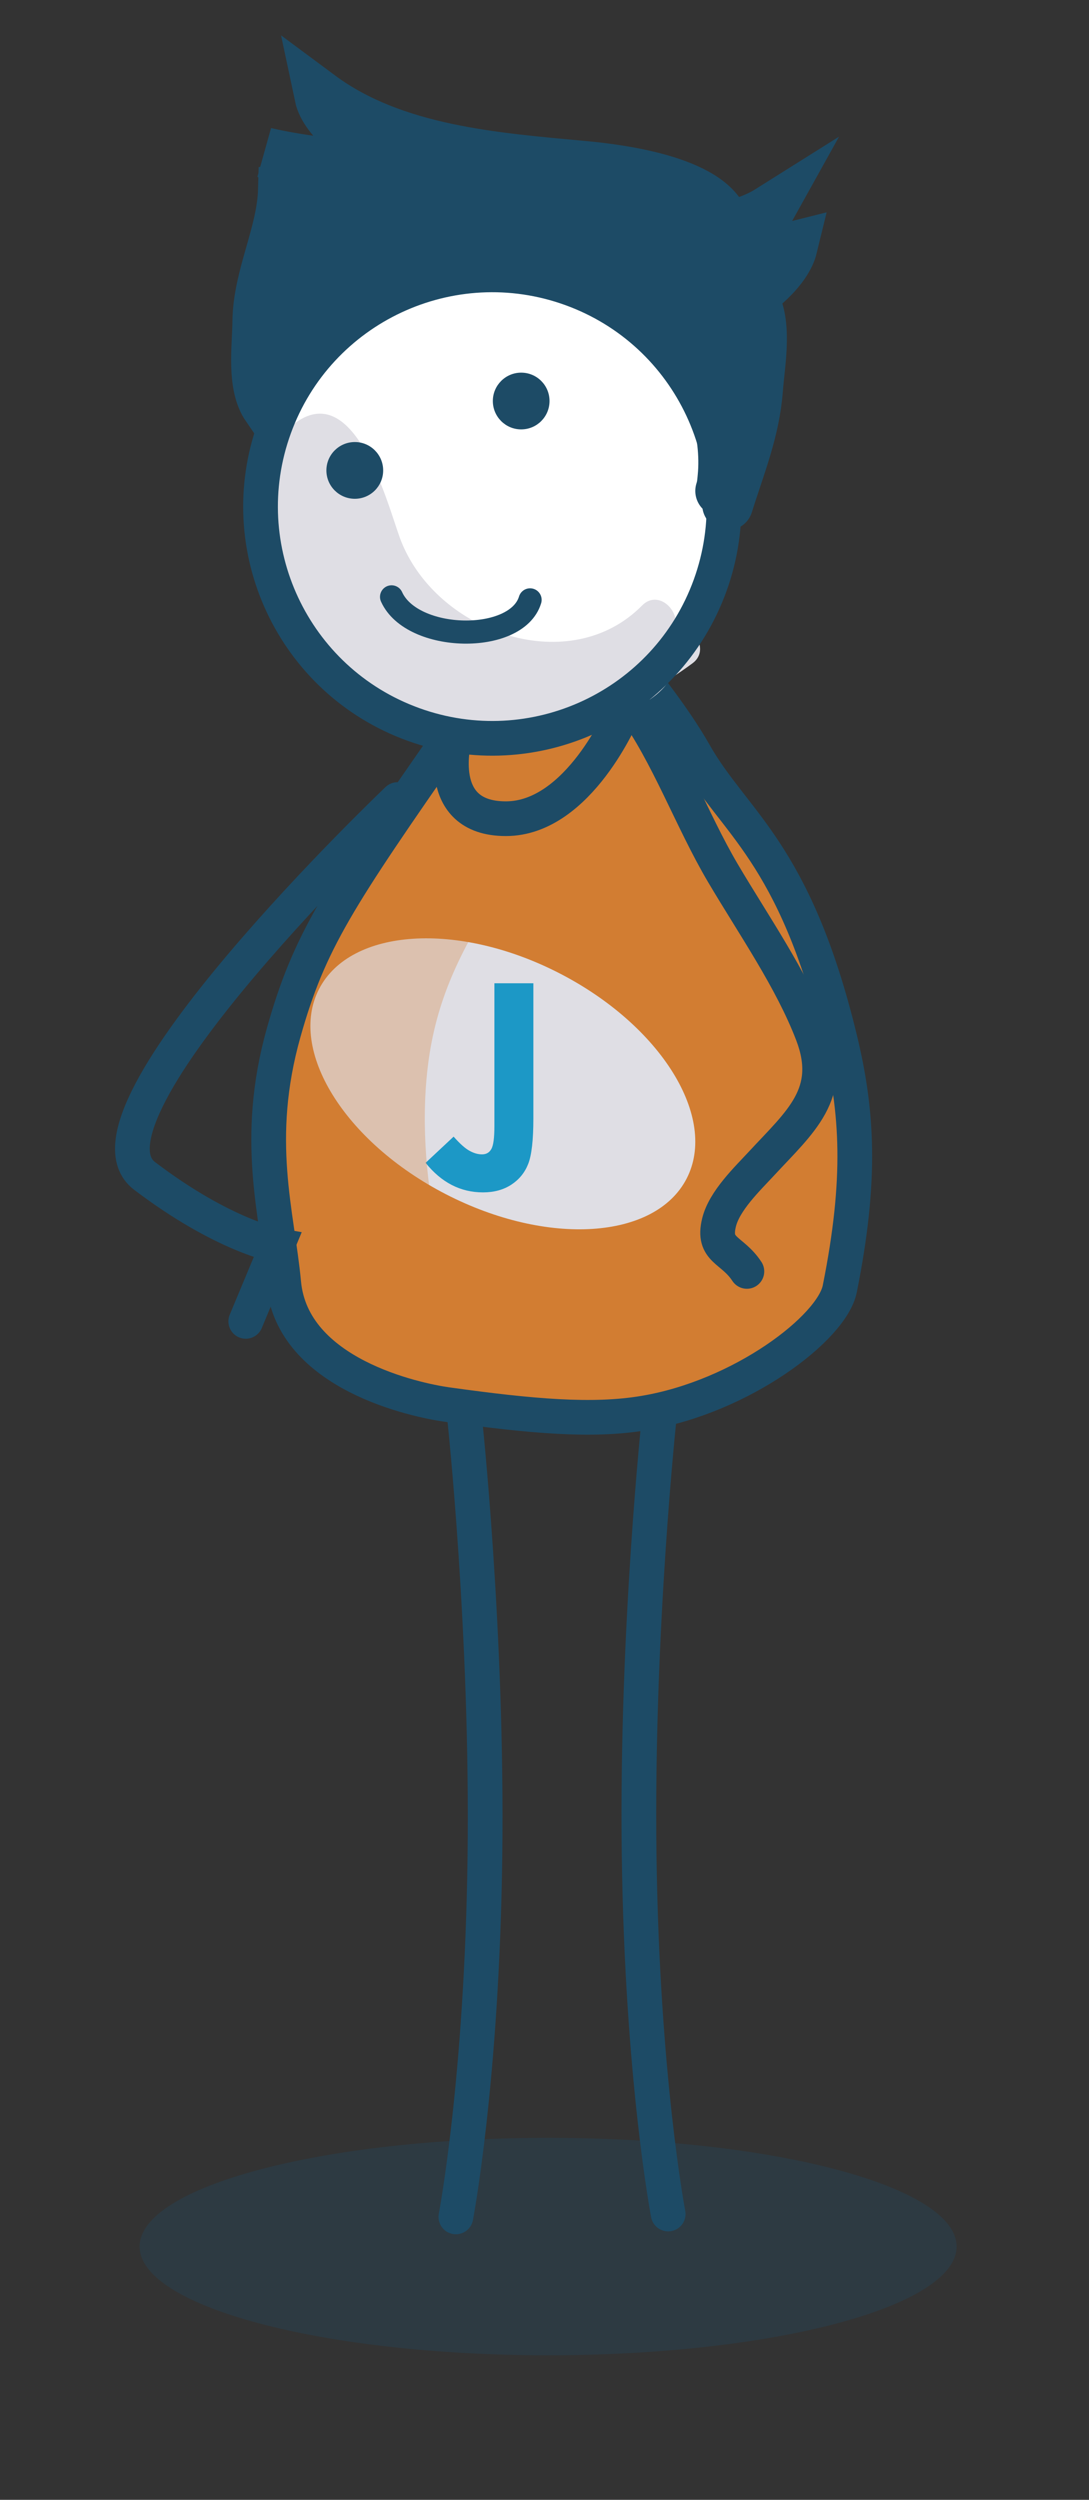 <?xml version="1.0" encoding="utf-8"?>
<!-- Generator: Adobe Illustrator 16.0.0, SVG Export Plug-In . SVG Version: 6.00 Build 0)  -->
<!DOCTYPE svg PUBLIC "-//W3C//DTD SVG 1.1//EN" "http://www.w3.org/Graphics/SVG/1.1/DTD/svg11.dtd">
<svg version="1.1" id="Capa_1" xmlns="http://www.w3.org/2000/svg" xmlns:xlink="http://www.w3.org/1999/xlink" x="0px" y="0px"
	 width="120.548px" height="276.712px" viewBox="0 0 120.548 276.712" enable-background="new 0 0 120.548 276.712"
	 xml:space="preserve">
<rect x="0" y="0" width="120.548" height="276.712" fill="#333333" stroke="none"/>
<g>
	<g opacity="0.3">
		<g>
			<defs>
				<rect id="SVGID_1_" x="15.456" y="236.641" width="90.437" height="24.068"/>
			</defs>
			<clipPath id="SVGID_2_">
				<use xlink:href="#SVGID_1_"  overflow="visible"/>
			</clipPath>
			<path clip-path="url(#SVGID_2_)" fill="#1D4B66" d="M105.893,248.675c0,6.644-20.244,12.034-45.219,12.034
				c-24.973,0-45.218-5.391-45.218-12.034s20.245-12.034,45.218-12.034C85.648,236.641,105.893,242.031,105.893,248.675"/>
		</g>
	</g>
	<path fill="#D27D32" d="M75.901,83.359c4.359,7.716,11.077,10.844,16.103,31.559c1.986,8.164,2.447,15.591,0,27.753
		c-0.863,4.331-10.852,11.943-21.649,13.741c-5.697,0.957-12.435,0.37-21.842-0.943c-3.399-0.479-17.105-3.33-18.051-13.447
		c-0.727-7.692-3.367-15.813,0-27.747c2.846-10.1,5.972-14.814,18.538-32.85C61.492,63.492,60.523,63.81,60.523,63.81
		S71.443,75.456,75.901,83.359"/>
	<path fill="#DFDEE4" d="M35.319,109.478c-3.479,6.748,2.804,16.917,14.037,22.712c11.239,5.792,23.17,5.023,26.651-1.728
		c3.479-6.745-2.806-16.914-14.045-22.71C50.729,101.957,38.797,102.73,35.319,109.478"/>
	<path fill="#1C98C6" d="M54.729,108.841h4.313v14.98c0,2.384-0.194,4.058-0.573,5.018c-0.376,0.963-1.003,1.727-1.869,2.296
		c-0.872,0.567-1.915,0.852-3.131,0.852c-2.487,0-4.61-1.088-6.356-3.271l3.1-2.9c0.689,0.776,1.271,1.302,1.755,1.564
		c0.479,0.268,0.943,0.4,1.39,0.4c0.462,0,0.809-0.194,1.026-0.584c0.233-0.388,0.345-1.242,0.345-2.562V108.841z"/>
	<g opacity="0.3">
		<g>
			<defs>
				<rect id="SVGID_3_" x="31.59" y="77.912" width="28.079" height="77.517"/>
			</defs>
			<clipPath id="SVGID_4_">
				<use xlink:href="#SVGID_3_"  overflow="visible"/>
			</clipPath>
			<path clip-path="url(#SVGID_4_)" fill="#D27D32" d="M38.82,99.921c1.977-4.271,4.667-8.15,6.539-12.457
				c0.974-2.229,2.382-5.595,4.971-6.377c0.461-0.396,0.98-0.677,1.527-0.855c-0.624-0.303-1.25-0.624-1.875-0.983
				c-0.684-0.4-1.39-0.846-2.08-1.336c4.091,1.117,8.179,2.115,11.669,4.705c-0.47-0.07-0.943-0.146-1.424-0.245
				c0.923,1.112,1.524,2.544,1.518,4.204c-0.003,4.587-2.379,8.624-4.726,12.396c-3.935,6.319-6.701,11.638-7.593,19.182
				c-0.763,6.441-0.117,13.395,1.342,19.686c1.154,4.908,5.712,7.937,6.607,12.854c0.917,5.086-3.233,5.231-7.162,4.269
				c-0.952,0.268-2.026,0.057-2.564-0.772c-1.128-0.401-2.12-0.838-2.787-1.165c-7.863-3.886-10.544-10.878-11.08-19.276
				C30.96,121.977,33.909,110.508,38.82,99.921"/>
		</g>
	</g>
	<path fill="none" stroke="#1D4B66" stroke-width="3.842" stroke-miterlimit="10" d="M76.859,83.359
		c4.355,7.716,11.063,10.844,16.1,31.559c1.982,8.164,2.436,15.591,0,27.753c-0.869,4.331-10.853,11.943-21.664,13.741
		c-5.692,0.957-12.429,0.37-21.839-0.943c-3.39-0.479-17.097-3.33-18.048-13.447c-0.715-7.692-3.362-15.813,0-27.747
		c2.846-10.1,5.977-14.814,18.539-32.85C62.438,63.492,61.461,63.81,61.461,63.81S72.395,75.456,76.859,83.359z"/>
	<path fill="#FFFFFF" d="M29.49,47.016c-4.829,13.314,2.057,28.021,15.373,32.843c13.313,4.826,28.016-2.054,32.842-15.372
		c4.832-13.312-2.051-28.021-15.37-32.846C49.011,26.82,34.316,33.699,29.49,47.016"/>
	<path fill="#DFDEE4" d="M42.063,78.403c-1.994-1.593-4.017-3.16-5.895-4.88c0.134-0.006,0.282-0.021,0.422-0.019
		c-0.493-0.484-0.978-0.989-1.436-1.526c-5.473-6.225-10.111-17.83-3.473-24.304c7.271-7.088,11.102,7.783,12.581,11.86
		c1.641,4.463,5.279,7.96,9.559,9.889c1.157-0.128,2.028,0.267,2.609,0.952c5.119,1.45,10.688,0.662,14.646-3.352
		c1.712-1.736,4.079,0.393,3.709,2.363c2.097-0.222,3.804,2.628,1.86,4.045c-0.77,0.567-1.57,1.124-2.398,1.648
		c-1.129,1.874-3.166,3.045-5.279,3.822c-0.649,0.24-1.257,0.189-1.778-0.017c-0.211,0.417-0.566,0.76-1.079,0.921
		c-8.413,2.647-17.102,2.06-24.298-2.238C41.915,77.84,41.997,78.117,42.063,78.403"/>
	<path fill="none" stroke="#1D4B66" stroke-width="3.842" stroke-miterlimit="10" d="M30.382,47.338
		c-4.829,13.317,2.057,28.027,15.373,32.849c13.316,4.826,28.021-2.056,32.848-15.373c4.829-13.319-2.065-28.025-15.373-32.847
		C49.917,27.142,35.208,34.021,30.382,47.338z"/>
	<path fill="none" stroke="#1D4B66" stroke-width="3.842" stroke-linecap="round" stroke-miterlimit="10" d="M50.299,81.752
		c0,0-2.407,8.872,5.698,8.872c8.099,0,12.968-11.722,12.968-11.722"/>
	<path fill="#1D4B66" d="M60.831,44.388c0-1.732-1.401-3.139-3.139-3.139c-1.729,0-3.137,1.407-3.137,3.139
		c0,1.737,1.407,3.143,3.137,3.143C59.43,47.53,60.831,46.125,60.831,44.388"/>
	<path fill="#1D4B66" d="M42.416,52.073c0-1.737-1.407-3.143-3.137-3.143c-1.738,0-3.148,1.406-3.148,3.143
		c0,1.735,1.41,3.139,3.148,3.139C41.008,55.212,42.416,53.808,42.416,52.073"/>
	<path fill="#1D4B66" d="M80.543,55.874c1.321-4.233,2.969-8.174,3.313-12.746c0.239-3.121,1.174-7.734-0.735-10.397
		c1.772-1.161,4.054-3.316,4.553-5.365c-2.299,0.579-4.678,0.752-7.063,0.741c2.128-0.908,3.45-2.874,4.51-4.785
		c-1.487,0.935-3.153,1.419-4.792,1.938c-0.844-5.134-11.703-6.476-15.649-6.843c-9.874-0.919-21.059-1.712-29.29-7.825
		c0.644,3.057,4.778,4.977,5.354,7.775c-3.481-0.082-8.023-0.671-11.379-1.456c2.25,0.735,5.06,2.264,6.438,4.262
		c-1.504,0.198-2.937-0.362-4.427-0.181c-0.128,4.874-2.775,9.563-2.837,14.566c-0.034,3.013-0.661,7.077,1.025,9.531
		c0.938-1.346,1.251-3.256,2.037-4.765c0.986-1.882,2.146-2.894,3.567-4.391c2.02-2.126,3.792-4.175,6.134-5.87
		c5.373-3.889,13.971-3.778,20.193-2.228c5.07,1.261,12.982,5.02,15.167,10.187c1.921,4.534,3.869,9.771,3.371,14.794
		c-0.055,0.58-0.074,0.966-0.257,1.529"/>
	<path fill="none" stroke="#1D4B66" stroke-width="5.619" stroke-linecap="round" stroke-miterlimit="10" d="M80.543,55.874
		c1.321-4.233,2.969-8.174,3.313-12.746c0.239-3.121,1.174-7.734-0.735-10.397c1.772-1.161,4.054-3.316,4.553-5.365
		c-2.299,0.579-4.678,0.752-7.063,0.741c2.128-0.908,3.45-2.874,4.51-4.785c-1.487,0.935-3.153,1.419-4.792,1.938
		c-0.844-5.134-11.703-6.476-15.649-6.843c-9.874-0.919-21.059-1.712-29.29-7.825c0.644,3.057,4.778,4.977,5.354,7.775
		c-3.481-0.082-8.023-0.671-11.379-1.456c2.25,0.735,5.06,2.264,6.438,4.262c-1.504,0.198-2.937-0.362-4.427-0.181
		c-0.128,4.874-2.775,9.563-2.837,14.566c-0.034,3.013-0.661,7.077,1.025,9.531c0.938-1.346,1.251-3.256,2.037-4.765
		c0.986-1.882,2.146-2.894,3.567-4.391c2.02-2.126,3.792-4.175,6.134-5.87c5.373-3.889,13.971-3.778,20.193-2.228
		c5.07,1.261,12.982,5.02,15.167,10.187c1.921,4.534,3.869,9.771,3.371,14.794c-0.055,0.58-0.074,0.966-0.257,1.529"/>
	<path fill="none" stroke="#1D4B66" stroke-width="3.842" stroke-linecap="round" stroke-miterlimit="10" d="M44.008,88.505
		c0,0-36.76,35.008-28.005,41.659c8.752,6.655,14.701,7.704,14.701,7.704l-3.499,8.398"/>
	<path fill="none" stroke="#1D4B66" stroke-width="3.842" stroke-linecap="round" stroke-miterlimit="10" d="M51.43,156.973
		c0,0,2.573,23.795,2.248,48.552c-0.319,24.758-3.214,39.868-3.214,39.868"/>
	<path fill="none" stroke="#1D4B66" stroke-width="3.842" stroke-linecap="round" stroke-miterlimit="10" d="M72.999,156.654
		c0,0-2.573,23.788-2.251,48.552c0.322,24.754,3.217,39.868,3.217,39.868"/>
	<path fill="none" stroke="#1D4B66" stroke-width="3.842" stroke-linecap="round" stroke-miterlimit="10" d="M70.011,78.068
		c3.938,5.395,6.517,12.661,10.025,18.599c3.392,5.742,7.583,11.748,9.9,17.81c2.517,6.583-1.375,9.709-5.585,14.258
		c-1.63,1.761-4.168,4.176-4.757,6.584c-0.767,3.136,1.451,2.92,3.083,5.416"/>
	<path fill="none" stroke="#1D4B66" stroke-width="2.561" stroke-linecap="round" stroke-miterlimit="10" d="M43.345,66.068
		c2.264,5.025,13.845,5.252,15.333,0.333"/>
</g>
</svg>
